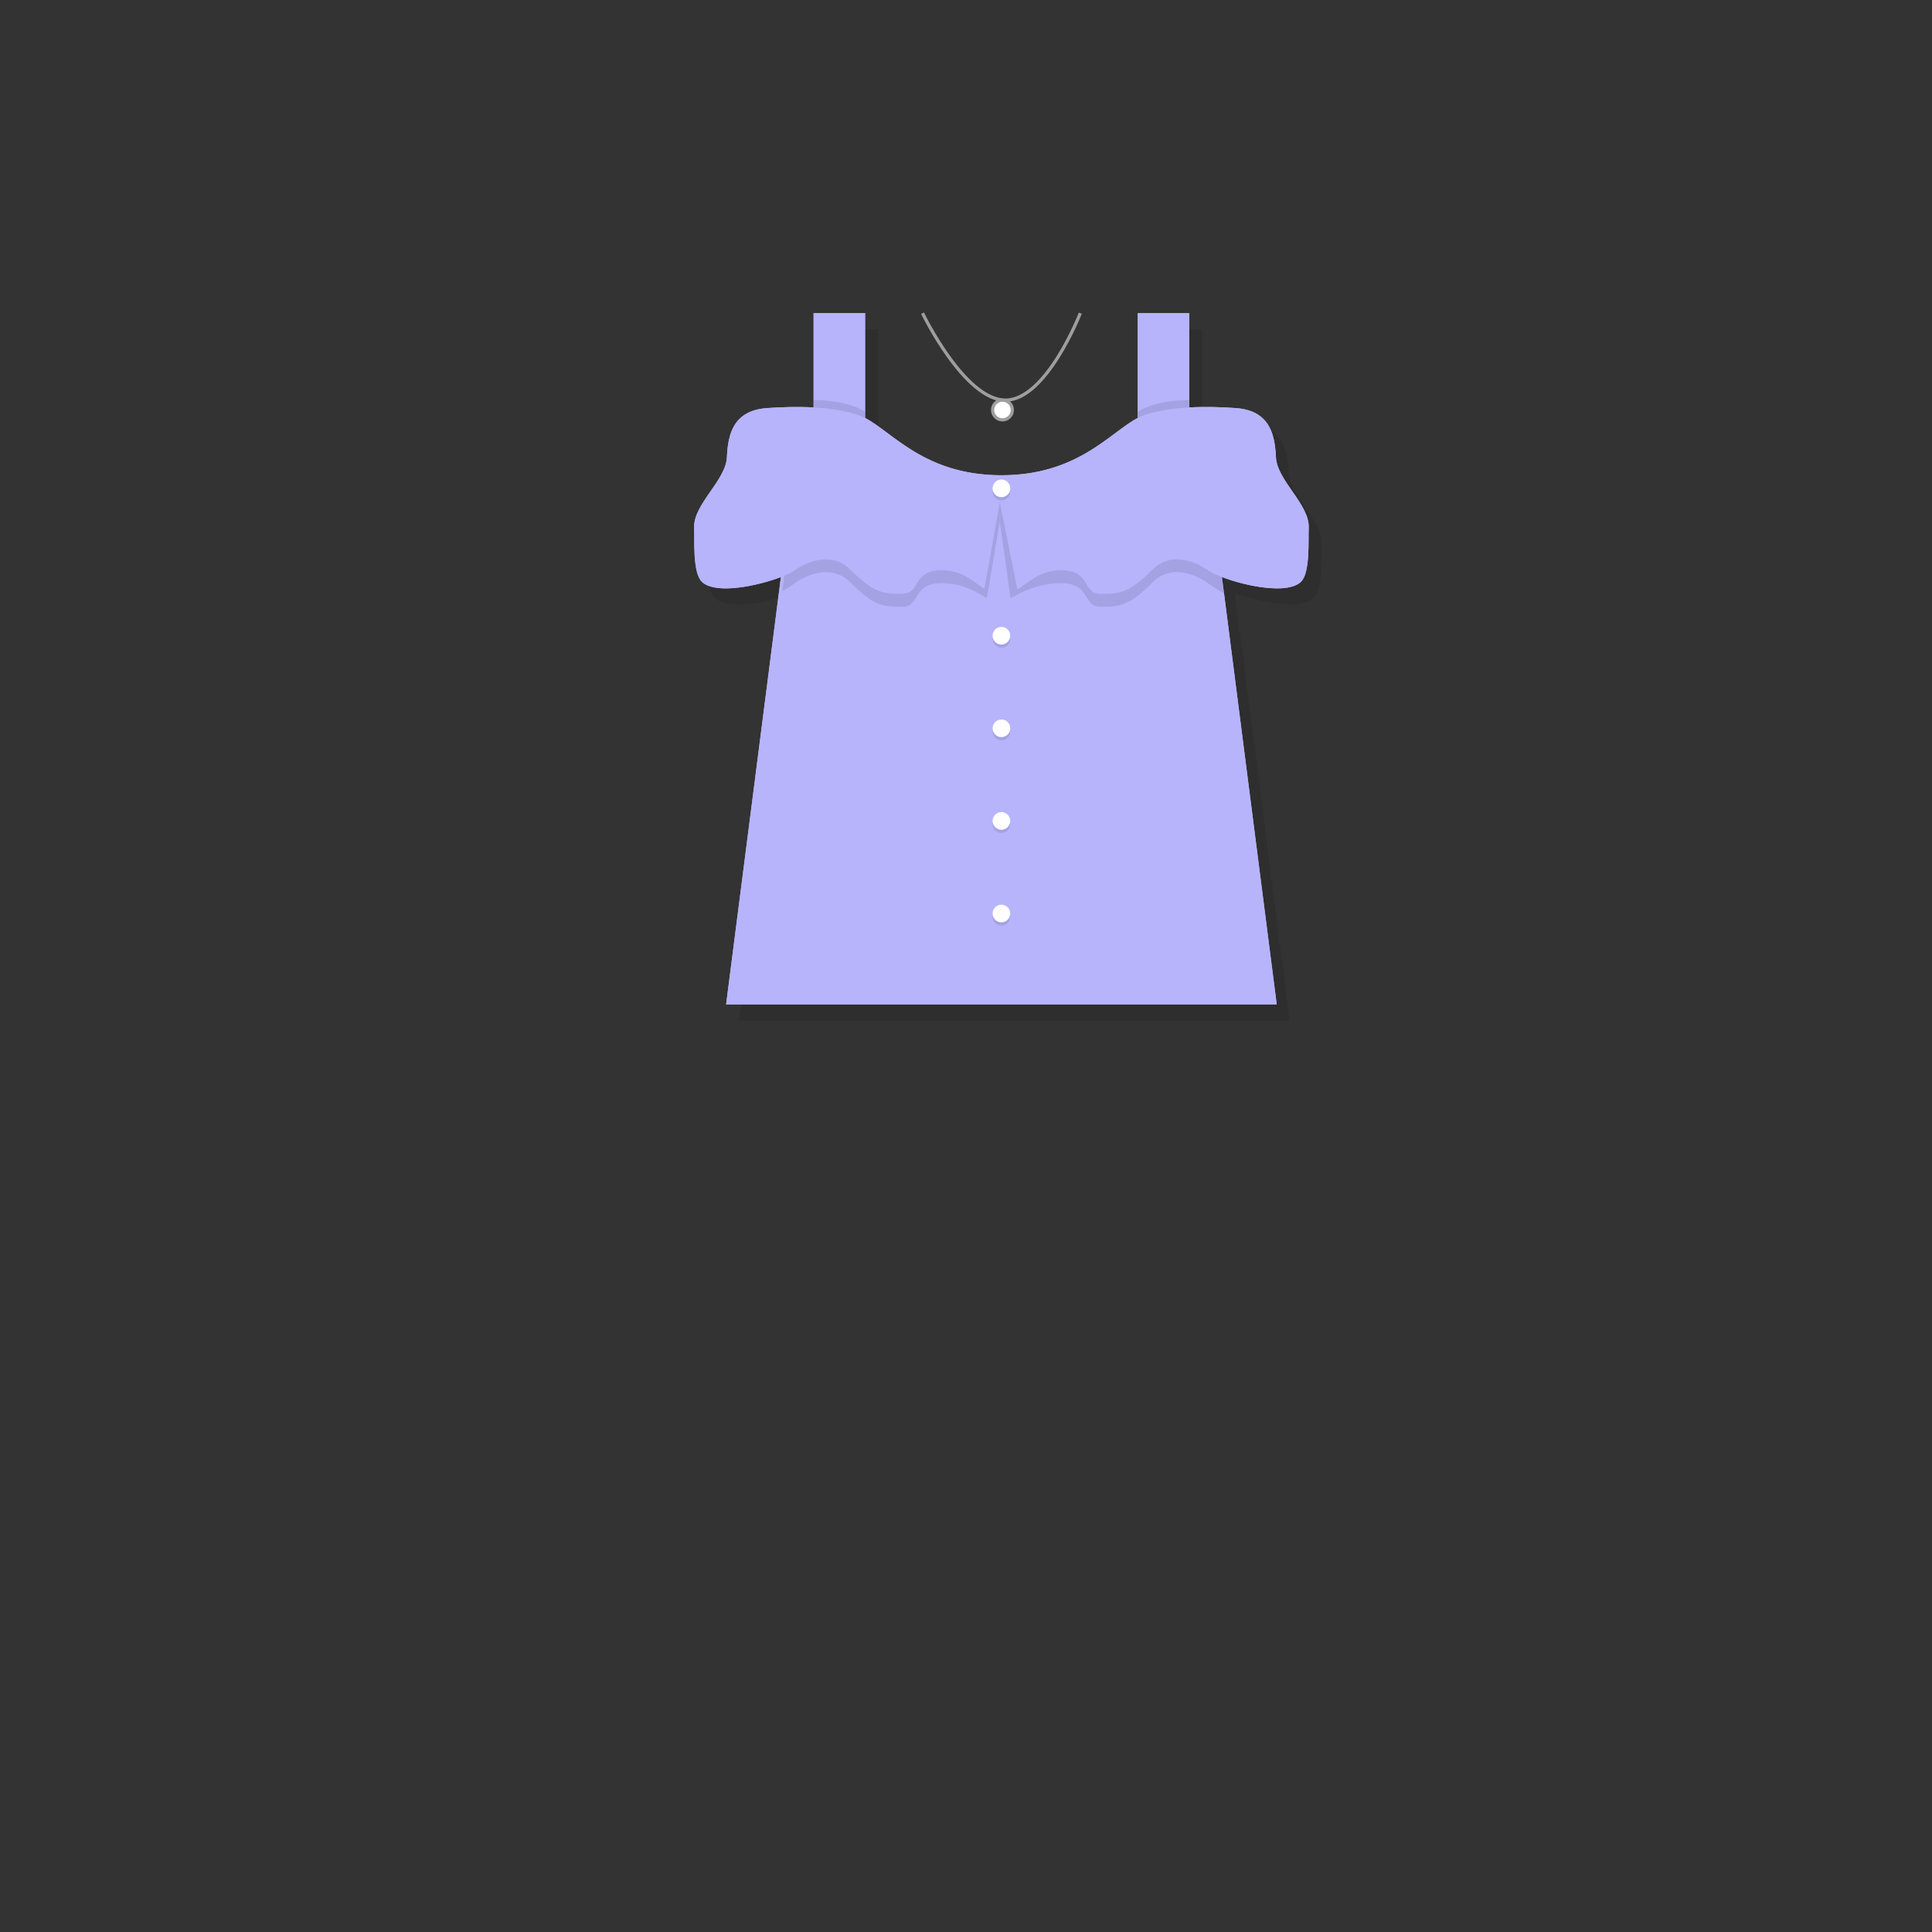 <?xml version="1.0" encoding="utf-8"?>
<!-- Generator: Adobe Illustrator 16.0.0, SVG Export Plug-In . SVG Version: 6.00 Build 0)  -->
<!DOCTYPE svg PUBLIC "-//W3C//DTD SVG 1.1//EN" "http://www.w3.org/Graphics/SVG/1.1/DTD/svg11.dtd">
<svg version="1.1" id="레이어_1" xmlns="http://www.w3.org/2000/svg" xmlns:xlink="http://www.w3.org/1999/xlink" x="0px"
	 y="0px" width="600px" height="600px" viewBox="0 0 600 600" enable-background="new 0 0 600 600" xml:space="preserve">
<rect x="0" y="0" width="600" height="600" fill="#333333" stroke="none"/>
<g id="레이어_2_1_" display="none">
	<rect x="196.5" y="45" display="inline" fill="none" stroke="#000000" stroke-miterlimit="10" width="229" height="229"/>
	<rect x="196.5" y="284.241" display="inline" fill="none" stroke="#000000" stroke-miterlimit="10" width="229" height="272.759"/>
	<rect x="440.5" y="45" display="inline" fill="none" stroke="#000000" stroke-miterlimit="10" width="127" height="127"/>
	<rect x="440.5" y="188.833" display="inline" fill="none" stroke="#000000" stroke-miterlimit="10" width="127" height="127"/>
	<rect x="440.5" y="333.5" display="inline" fill="none" stroke="#000000" stroke-miterlimit="10" width="127" height="223.5"/>
</g>
<g id="레이어_1_1_">
	<g id="레이어_2_3_">
		<g>
			<g opacity="0.1">
				<path d="M400.244,146.865c-0.187-4.914-1.171-8.989-3.799-11.678c-1.916-1.959-4.702-3.183-8.688-3.46
					c-4.479-0.311-9.475-0.474-14.424-0.196v-29.272h-16v32.548c-8.499,4.384-18.552,17.785-42.334,17.785
					c-23.781,0-33.835-13.4-42.333-17.784v-32.549h-16v29.273c-4.95-0.278-9.946-0.115-14.426,0.196
					c-3.984,0.277-6.771,1.5-8.686,3.46c-2.628,2.689-3.614,6.764-3.799,11.678c-0.278,7.368-10.534,14.753-10.195,22.124
					c0.168,3.65-0.516,13.934,2.442,16.728c4.197,3.956,17.075,1.345,24.513-1.513L229.5,316.925h171l-17.016-132.719
					c7.438,2.856,20.313,5.467,24.511,1.511c2.957-2.794,2.272-13.078,2.44-16.728C410.777,161.618,400.521,154.233,400.244,146.865
					z"/>
			</g>
			<g>
				<path fill="#B7B4FC" d="M396.244,141.865c-0.187-4.914-1.171-8.989-3.799-11.678c-1.916-1.959-4.702-3.183-8.688-3.46
					c-4.479-0.311-9.475-0.474-14.424-0.196V97.258h-16v32.548c-8.499,4.384-18.552,17.785-42.334,17.785
					c-23.781,0-33.835-13.4-42.333-17.784V97.258h-16v29.273c-4.95-0.278-9.946-0.115-14.426,0.196
					c-3.984,0.277-6.771,1.5-8.686,3.46c-2.628,2.689-3.614,6.764-3.799,11.678c-0.278,7.368-10.534,14.753-10.195,22.124
					c0.168,3.65-0.516,13.934,2.442,16.728c4.197,3.956,17.075,1.345,24.513-1.513L225.5,311.924h171l-17.016-132.719
					c7.438,2.856,20.313,5.467,24.511,1.511c2.957-2.794,2.272-13.078,2.44-16.728C406.777,156.618,396.521,149.233,396.244,141.865
					z"/>
			</g>
		</g>
		<rect x="252.667" y="97.258" fill="#B7B4FC" width="16" height="48"/>
		<path opacity="0.1" enable-background="new    " d="M252.667,124.258v11c0,0,16,1.667,16,4s0-11.333,0-11.333
			S263.889,124.258,252.667,124.258z"/>
		<rect x="353.334" y="97.258" fill="#B7B4FC" width="16" height="48"/>
		<path opacity="0.1" enable-background="new    " d="M369.334,124.258v11c0,0-16,1.667-16,4s0-11.333,0-11.333
			S358.111,124.258,369.334,124.258z"/>
		<polygon fill="#B7B4FC" points="396.501,311.924 225.501,311.924 245.501,155.924 376.501,155.924 		"/>
		<g>
			<g>
				<path opacity="0.1" enable-background="new    " d="M304.477,186.036c0.023,0.016,0.047,0.033,0.07,0.05l0.087-0.457
					L304.477,186.036z"/>
				<path opacity="0.1" enable-background="new    " d="M376.312,130.403c-7.095-0.108-14.648,0.425-20.938,2.521
					c-9.001,3-18.668,18.667-44.375,18.667s-35.375-15.667-44.375-18.667c-5.417-1.806-11.777-2.451-17.97-2.527l-5.653,53.209
					c1.601-0.909,3.032-1.871,4.124-2.683c0.001-0.001,9.75-7.25,17,0s10,7.5,16,7.5s2.875-7.325,12.375-7.325
					c5.874,0,10.864,2.621,13.958,4.758l4.042-23.765l3.334,23.767c3.52-2.162,9.111-4.758,15.665-4.758
					c9.5,0,6.375,7.325,12.375,7.325s8.75-0.25,16-7.5c7.249-7.25,16.999-0.001,17,0c1.396,1.036,3.33,2.318,5.485,3.417
					L376.312,130.403z"/>
			</g>
		</g>
		<g>
			<path fill="#B7B4FC" d="M396.244,141.865c-0.187-4.914-1.171-8.989-3.799-11.678c-1.916-1.959-4.702-3.183-8.688-3.46
				c-8.892-0.617-19.815-0.659-28.383,2.197c-9.001,3-18.668,18.667-44.375,18.667s-35.375-15.667-44.375-18.667
				c-8.566-2.855-19.492-2.814-28.384-2.197c-3.984,0.277-6.771,1.5-8.686,3.46c-2.628,2.689-3.614,6.764-3.799,11.678
				c-0.278,7.368-10.534,14.753-10.195,22.124c0.168,3.65-0.516,13.934,2.442,16.728c5.35,5.043,24.81-0.586,29.122-3.792
				c0.001-0.001,9.75-7.25,17,0s10,7.5,16,7.5S283,177.1,292.5,177.1c6.653,0,9.63,3.586,13.221,5.739l4.779-26.915l5.451,27.102
				c3.74-2.124,6.695-5.927,13.548-5.927c9.5,0,6.375,7.325,12.375,7.325s8.75-0.25,16-7.5c7.249-7.25,16.999-0.001,17,0
				c4.312,3.206,23.772,8.835,29.122,3.792c2.957-2.794,2.272-13.078,2.441-16.728C406.777,156.618,396.521,149.233,396.244,141.865
				z"/>
		</g>
		<circle opacity="0.1" enable-background="new    " cx="311" cy="152.665" r="2.741"/>
		<circle fill="#FFFFFF" cx="311" cy="151.665" r="2.741"/>
		<circle opacity="0.1" enable-background="new    " cx="311" cy="198.424" r="2.741"/>
		<circle fill="#FFFFFF" cx="311" cy="197.424" r="2.741"/>
		<circle opacity="0.1" enable-background="new    " cx="311" cy="227.183" r="2.741"/>
		<circle fill="#FFFFFF" cx="311" cy="226.183" r="2.741"/>
		<circle opacity="0.1" enable-background="new    " cx="311" cy="255.942" r="2.741"/>
		<circle fill="#FFFFFF" cx="311" cy="254.942" r="2.741"/>
		<circle opacity="0.1" enable-background="new    " cx="311" cy="284.701" r="2.741"/>
		<circle fill="#FFFFFF" cx="311" cy="283.701" r="2.741"/>
	</g>
	<path fill="none" stroke="#9E9E9E" stroke-miterlimit="10" d="M286.499,97.258c0,0,13.018,27,25.759,27
		c12.741,0,23.241-27,23.241-27"/>
	<circle fill="#FFFFFF" stroke="#9E9E9E" stroke-miterlimit="10" cx="311.324" cy="127.324" r="3.066"/>
</g>
</svg>
